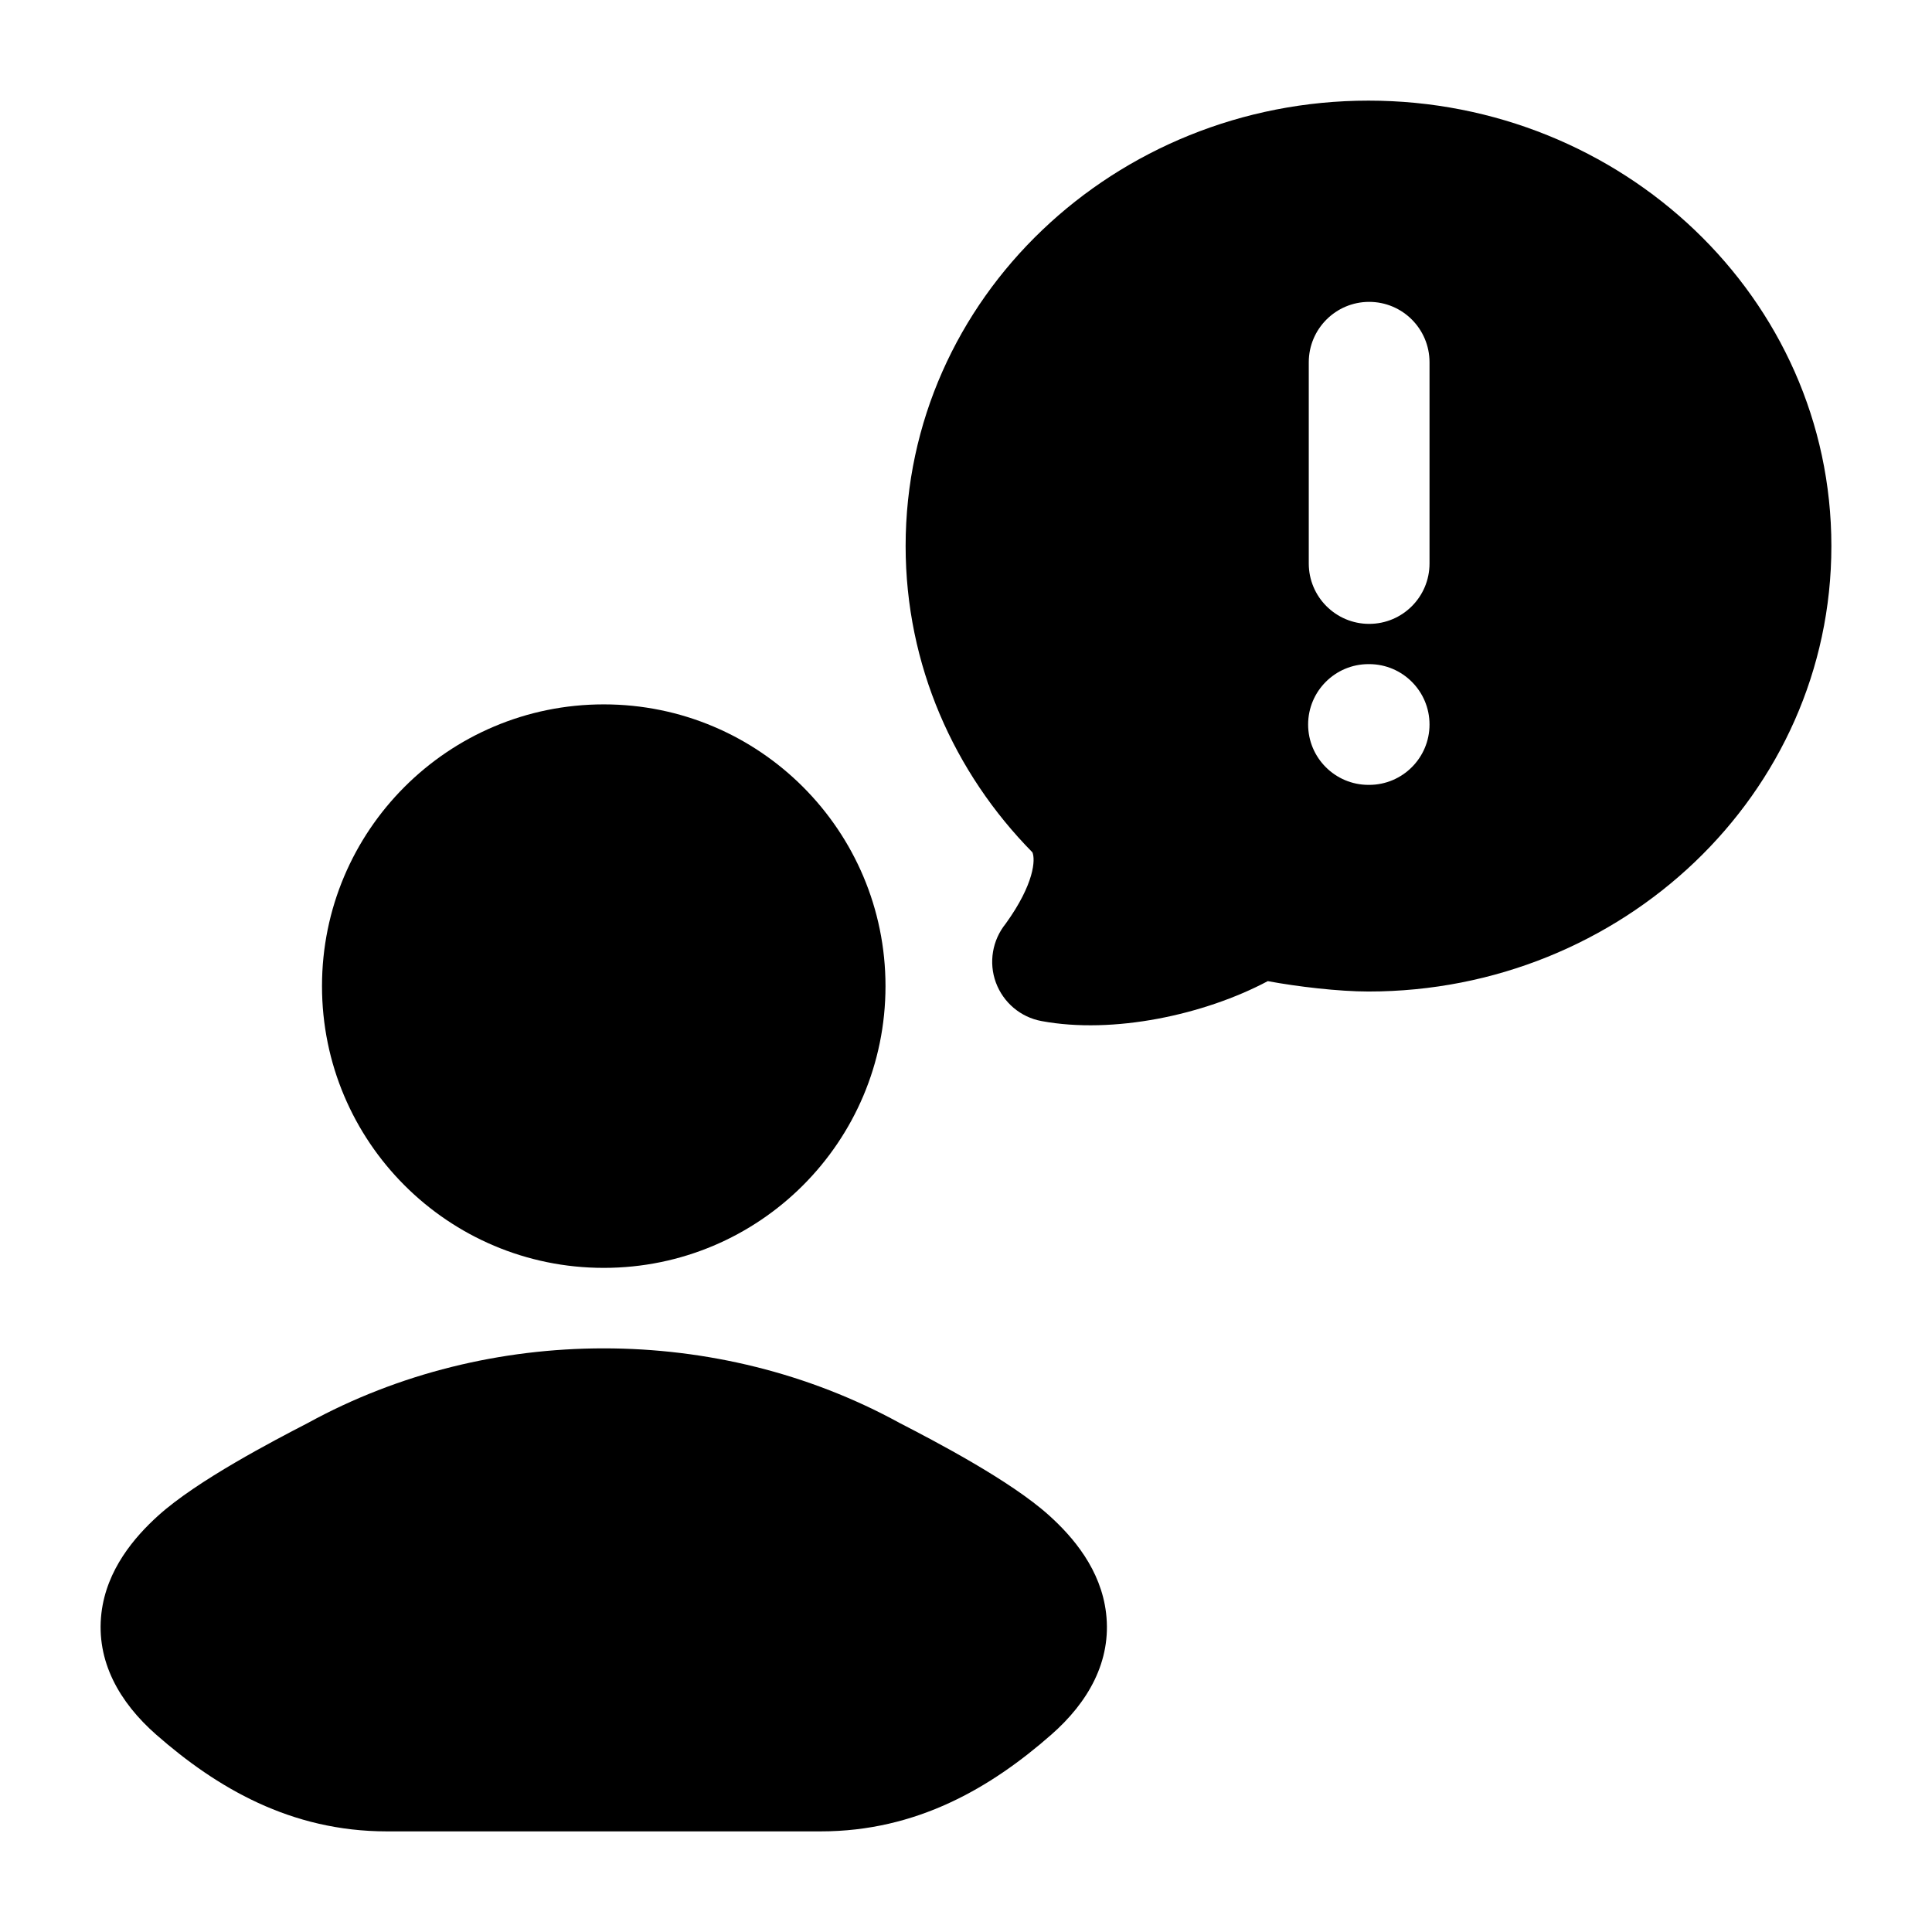 <svg width="24" height="24" viewBox="0 0 24 24" xmlns="http://www.w3.org/2000/svg">
    <path fill-rule="evenodd" clip-rule="evenodd" d="M17 1.25C13.856 1.25 11.25 3.697 11.25 6.783C11.25 8.262 11.853 9.601 12.825 10.588C12.863 10.676 12.851 10.977 12.494 11.473C12.327 11.679 12.28 11.957 12.371 12.205C12.463 12.454 12.678 12.636 12.938 12.684C13.829 12.85 14.96 12.607 15.749 12.188C16.114 12.256 16.629 12.317 17 12.317C20.144 12.317 22.75 9.87 22.75 6.783C22.75 3.697 20.144 1.25 17 1.25ZM17.758 4.5C17.758 4.086 17.423 3.75 17.008 3.75C16.594 3.75 16.258 4.086 16.258 4.5V7C16.258 7.414 16.594 7.75 17.008 7.75C17.423 7.75 17.758 7.414 17.758 7V4.5ZM17 8.25C16.586 8.25 16.25 8.586 16.25 9C16.25 9.414 16.586 9.75 17 9.75H17.008C17.422 9.75 17.758 9.414 17.758 9C17.758 8.586 17.422 8.25 17.008 8.25H17Z"/>
    <path d="M4 12.25C4 10.317 5.567 8.75 7.5 8.75C9.433 8.75 11 10.317 11 12.25C11 14.183 9.433 15.75 7.5 15.75C5.567 15.75 4 14.183 4 12.25Z"/>
    <path d="M3.826 17.676C6.078 16.441 8.922 16.441 11.174 17.676C11.606 17.899 12.55 18.39 13.033 18.826C13.332 19.095 13.676 19.499 13.74 20.038C13.811 20.635 13.518 21.147 13.059 21.549C12.311 22.206 11.39 22.75 10.195 22.75H4.806C3.61 22.75 2.69 22.206 1.941 21.549C1.483 21.147 1.19 20.635 1.26 20.038C1.324 19.499 1.669 19.095 1.967 18.826C2.451 18.39 3.395 17.899 3.826 17.676Z"/>
</svg>
